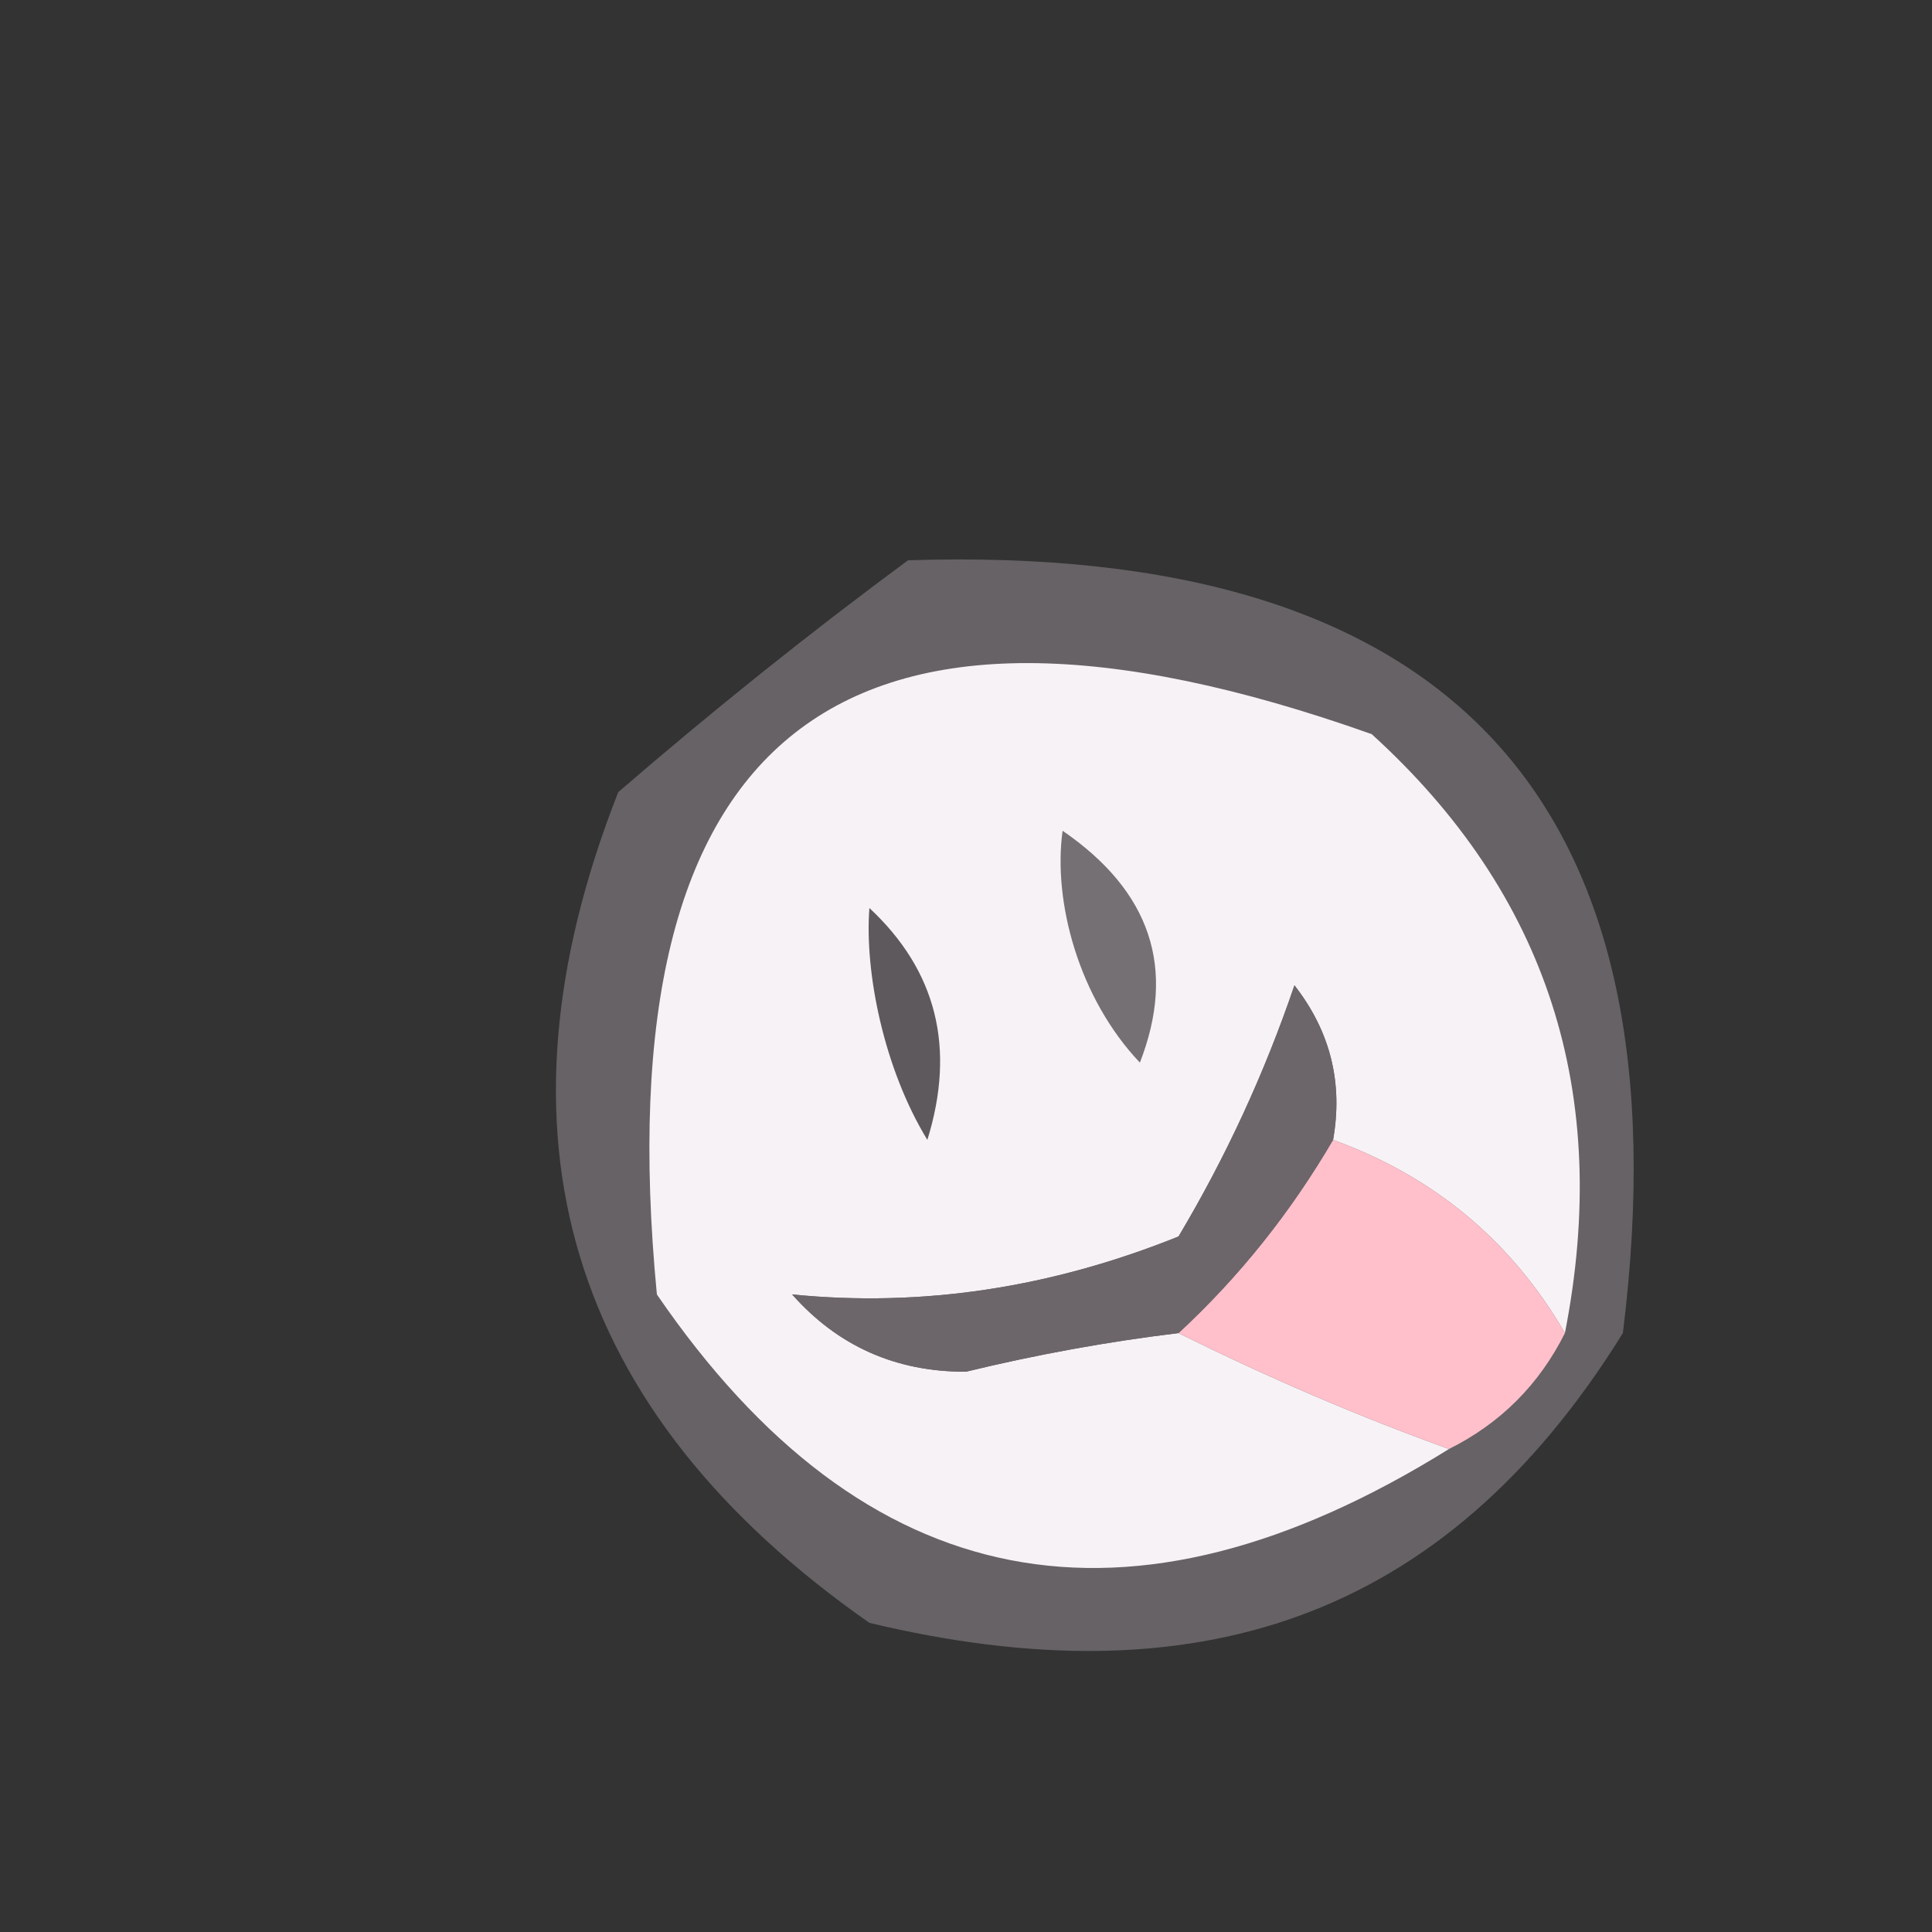 <svg xmlns="http://www.w3.org/2000/svg" version="1.1" width="100px" height="100px" style="shape-rendering:geometricPrecision; text-rendering:geometricPrecision; image-rendering:optimizeQuality; fill-rule:evenodd; clip-rule:evenodd" xmlns:xlink="http://www.w3.org/1999/xlink">
    <rect width="100%" height="100%" fill="#333333" stroke="none"/>
    <g><path style="opacity:1" fill="#666265" d="M 47,29 C 75.096,28.088 87.43,41.421 84,69C 74.703,83.997 61.703,87.997 45,84C 29.359,73.058 25.025,58.725 32,41C 36.957,36.721 41.957,32.721 47,29 Z"/></g>
    <g><path style="opacity:1" fill="#f7f2f6" d="M 81,69 C 78.23,64.233 74.23,60.9 69,59C 69.524,56.044 68.857,53.378 67,51C 65.447,55.562 63.447,59.896 61,64C 54.369,66.67 47.703,67.67 41,67C 43.376,69.68 46.376,71.013 50,71C 53.65,70.113 57.317,69.447 61,69C 65.648,71.311 70.314,73.311 75,75C 58.392,85.333 44.726,82.666 34,67C 31.204,37.906 43.537,28.239 71,38C 80.097,46.264 83.43,56.597 81,69 Z"/></g>
    <g><path style="opacity:1" fill="#FFC0CB" d="M 69,59 C 74.23,60.9 78.23,64.233 81,69C 79.667,71.667 77.667,73.667 75,75C 70.314,73.311 65.648,71.311 61,69C 64.125,66.11 66.792,62.777 69,59 Z"/></g>
    <g><path style="opacity:1" fill="#6c666a" d="M 69,59 C 66.792,62.777 64.125,66.11 61,69C 57.317,69.447 53.65,70.113 50,71C 46.376,71.013 43.376,69.68 41,67C 47.703,67.67 54.369,66.67 61,64C 63.447,59.896 65.447,55.562 67,51C 68.857,53.378 69.524,56.044 69,59 Z"/></g>
    <g><path style="opacity:1" fill="#747074" d="M 55,43 C 59.564,46.133 60.897,50.133 59,55C 55.827,51.655 54.494,46.655 55,43 Z"/></g>
    <g><path style="opacity:1" fill="#5d595d" d="M 45,47 C 48.477,50.239 49.477,54.239 48,59C 45.744,55.309 44.744,50.309 45,47 Z"/></g>
</svg>
